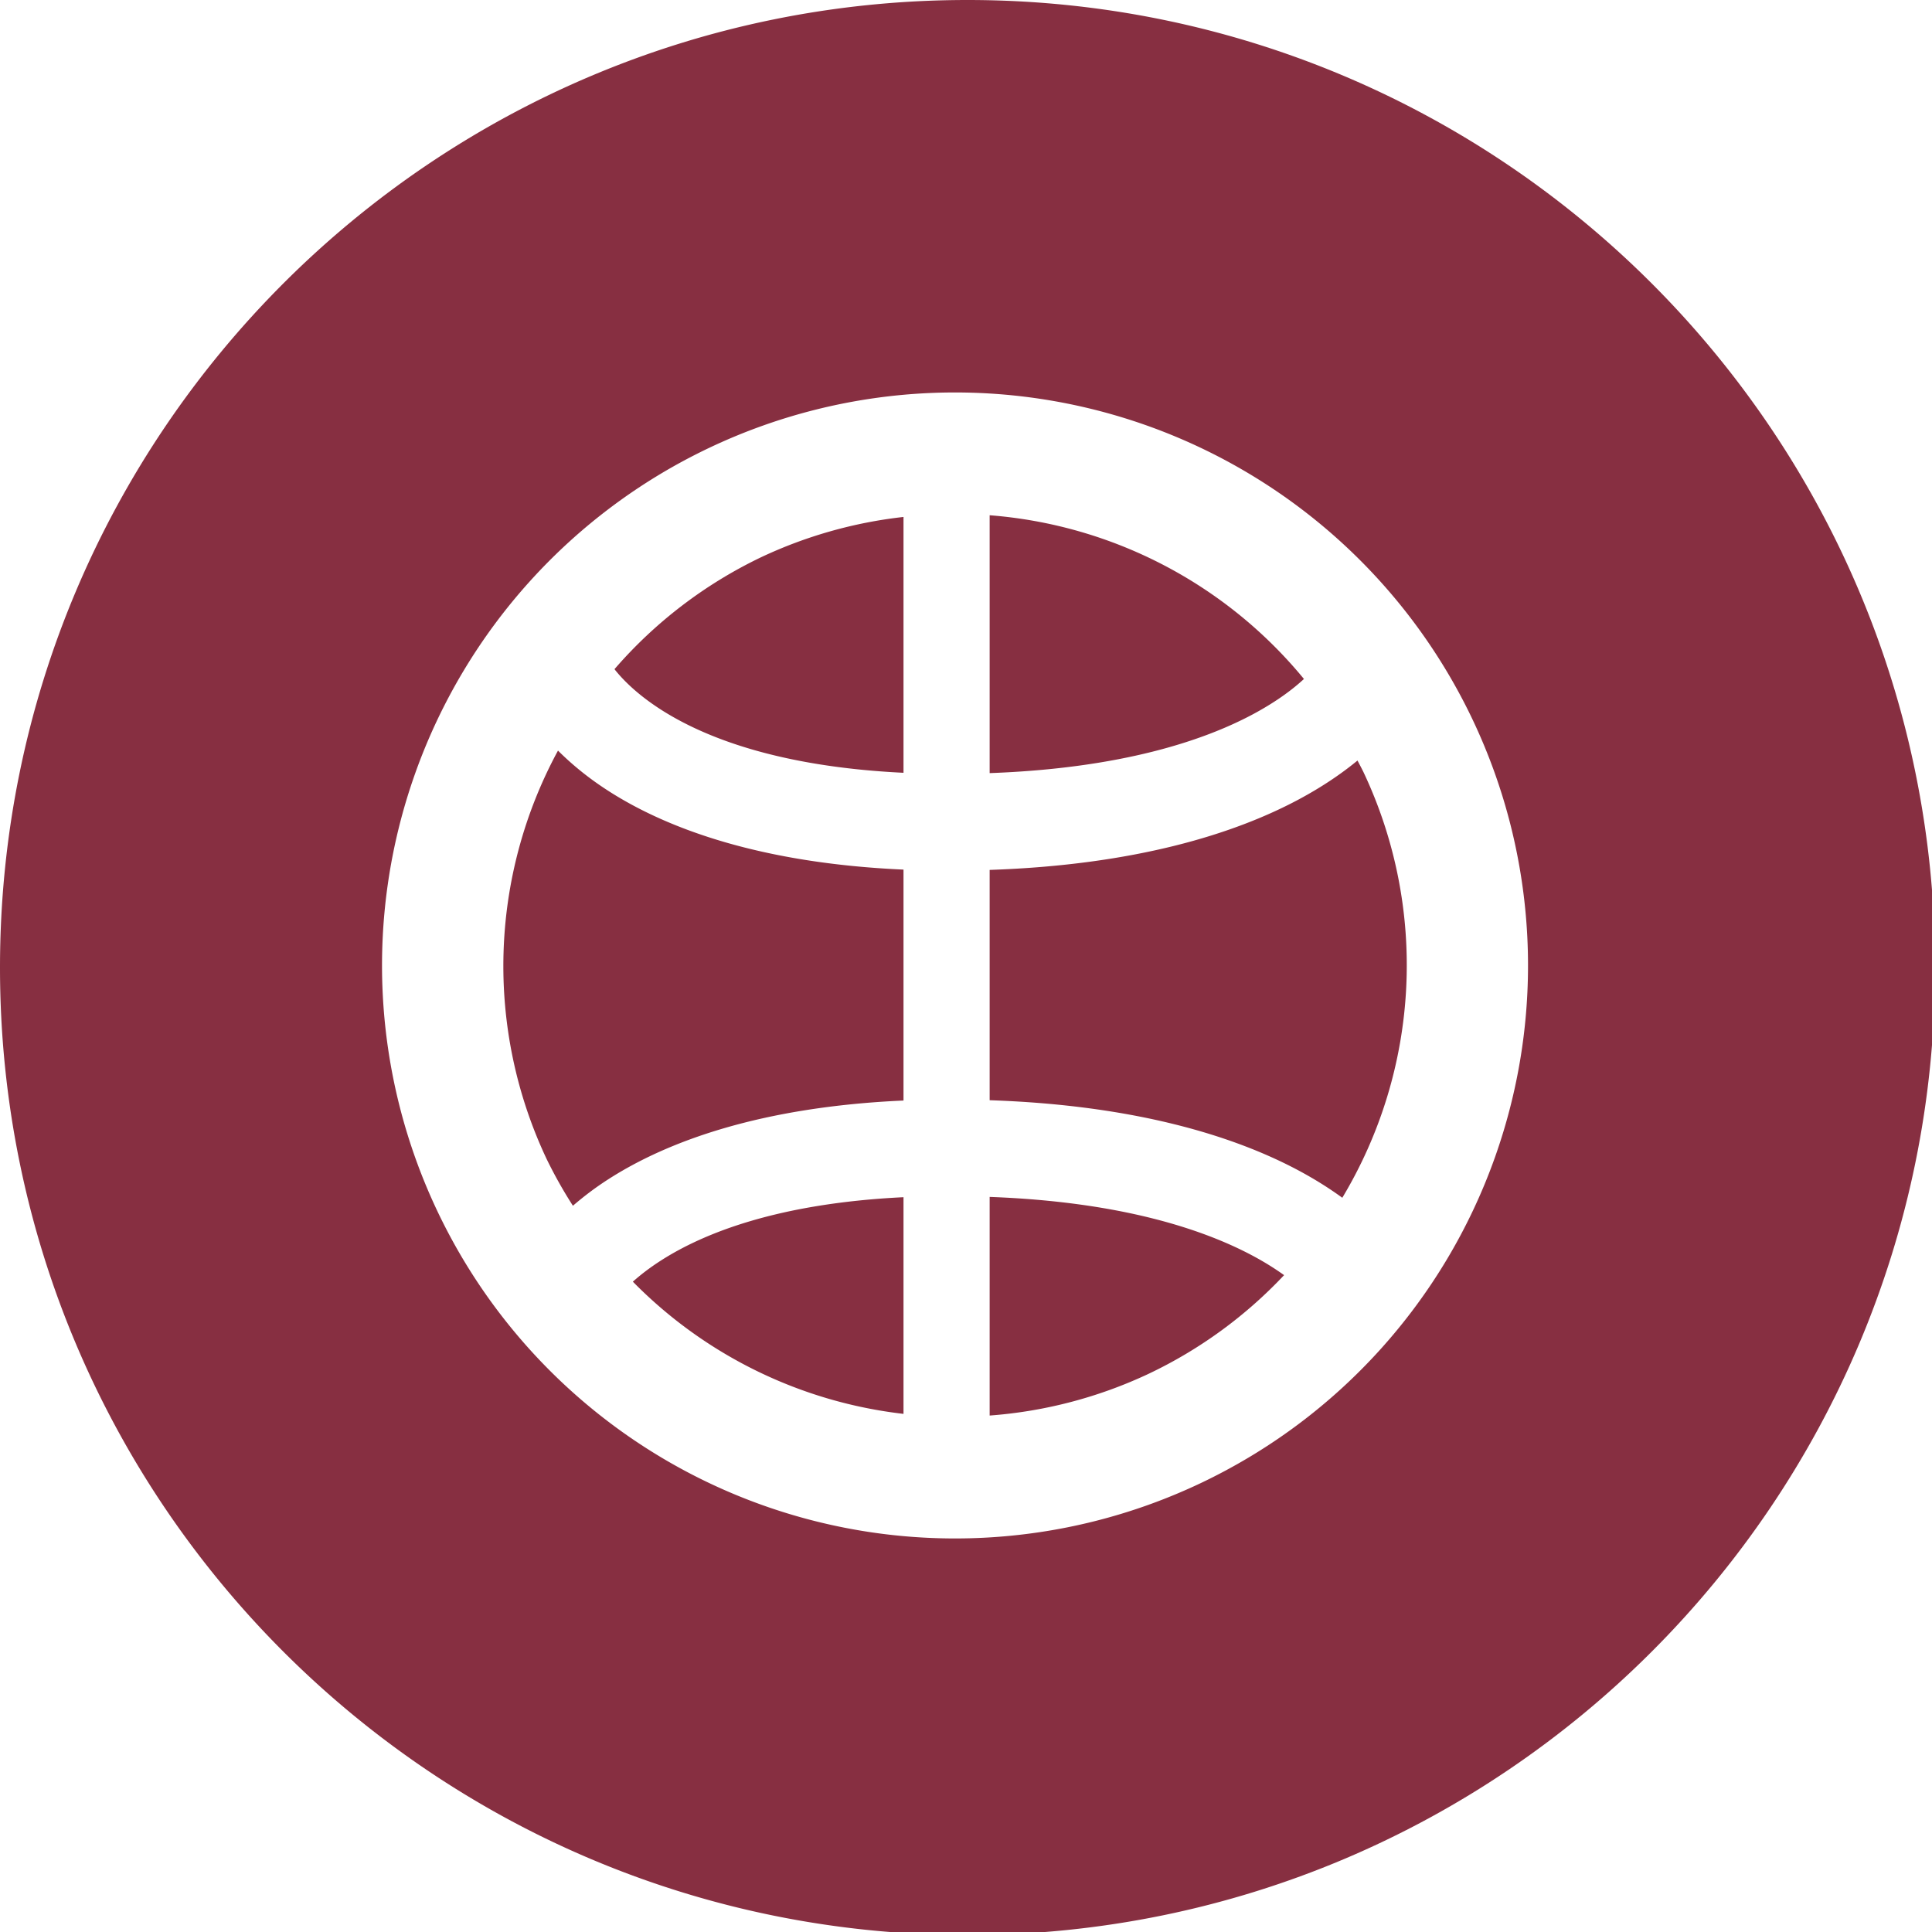 <?xml version="1.0" encoding="UTF-8" standalone="no"?>
<svg
   xmlns:dc="http://purl.org/dc/elements/1.1/"
   xmlns:cc="http://creativecommons.org/ns#"
   xmlns:rdf="http://www.w3.org/1999/02/22-rdf-syntax-ns#"
   xmlns:svg="http://www.w3.org/2000/svg"
   xmlns="http://www.w3.org/2000/svg"
   xmlns:sodipodi="http://sodipodi.sourceforge.net/DTD/sodipodi-0.dtd"
   xmlns:inkscape="http://www.inkscape.org/namespaces/inkscape"
   width="100"
   height="100"
   version="1.1"
   viewBox="0 0 26.458 26.458"
   id="svg12"
   sodipodi:docname="globe.svg"
   inkscape:version="0.92.3 (2405546, 2018-03-11)">
  <defs
     id="defs16" />
  <sodipodi:namedview
     pagecolor="#ffffff"
     bordercolor="#666666"
     borderopacity="1"
     objecttolerance="10"
     gridtolerance="10"
     guidetolerance="10"
     inkscape:pageopacity="0"
     inkscape:pageshadow="2"
     inkscape:window-width="1912"
     inkscape:window-height="1015"
     id="namedview14"
     showgrid="false"
     inkscape:zoom="5.8760574"
     inkscape:cx="50.924306"
     inkscape:cy="41.108477"
     inkscape:window-x="4"
     inkscape:window-y="61"
     inkscape:window-maximized="0"
     inkscape:current-layer="svg12" />
  <path
     style="fill:#872f41;stroke-width:3.78;paint-order:normal"
     d="M 50 0 C 22.386 0 0 22.386 0 50 C 0 77.614 22.386 100 50 100 C 77.614 100 100 77.614 100 50 C 100 22.386 77.614 0 50 0 z M 50.174 20.293 A 29.612 29.612 0 0 1 76.105 37.197 A 29.612 29.612 0 0 1 62.049 76.645 A 29.612 29.612 0 0 1 22.602 62.588 A 29.612 29.612 0 0 1 36.656 23.141 A 29.612 29.612 0 0 1 48.076 20.309 A 29.612 29.612 0 0 1 50.174 20.293 z M 51.143 26.627 L 51.143 39.953 C 57.949 39.706 62.206 38.267 64.725 36.924 C 66.029 36.228 66.867 35.567 67.385 35.088 A 23.354 23.354 0 0 0 51.143 26.627 z M 46.691 26.715 A 23.354 23.354 0 0 0 39.34 28.793 A 23.354 23.354 0 0 0 31.756 34.58 C 31.782 34.612 31.779 34.614 31.809 34.65 C 32.219 35.154 32.946 35.898 34.172 36.682 C 36.363 38.082 40.197 39.622 46.691 39.936 L 46.691 26.715 z M 28.836 38.789 A 23.354 23.354 0 0 0 28.254 59.906 A 23.354 23.354 0 0 0 29.607 62.311 C 30.141 61.851 30.748 61.381 31.477 60.916 C 34.52 58.971 39.347 57.2 46.691 56.873 L 46.691 44.939 C 39.347 44.613 34.52 42.842 31.477 40.896 C 30.362 40.184 29.509 39.46 28.836 38.789 z M 70.152 39.303 C 69.381 39.938 68.376 40.641 67.08 41.332 C 63.8 43.081 58.694 44.7 51.143 44.955 L 51.143 56.857 C 58.694 57.112 63.8 58.724 67.08 60.473 C 67.973 60.949 68.73 61.434 69.367 61.898 A 23.354 23.354 0 0 0 70.451 39.879 A 23.354 23.354 0 0 0 70.152 39.303 z M 51.143 61.854 L 51.143 73.152 A 23.354 23.354 0 0 0 59.365 70.992 A 23.354 23.354 0 0 0 66.359 65.896 C 65.917 65.58 65.382 65.237 64.725 64.887 C 62.206 63.544 57.949 62.102 51.143 61.854 z M 46.691 61.869 C 40.197 62.184 36.363 63.73 34.172 65.131 C 33.569 65.516 33.088 65.892 32.705 66.234 A 23.354 23.354 0 0 0 46.691 73.066 L 46.691 61.869 z "
     transform="scale(0.265)"
     id="path10" />
</svg>
